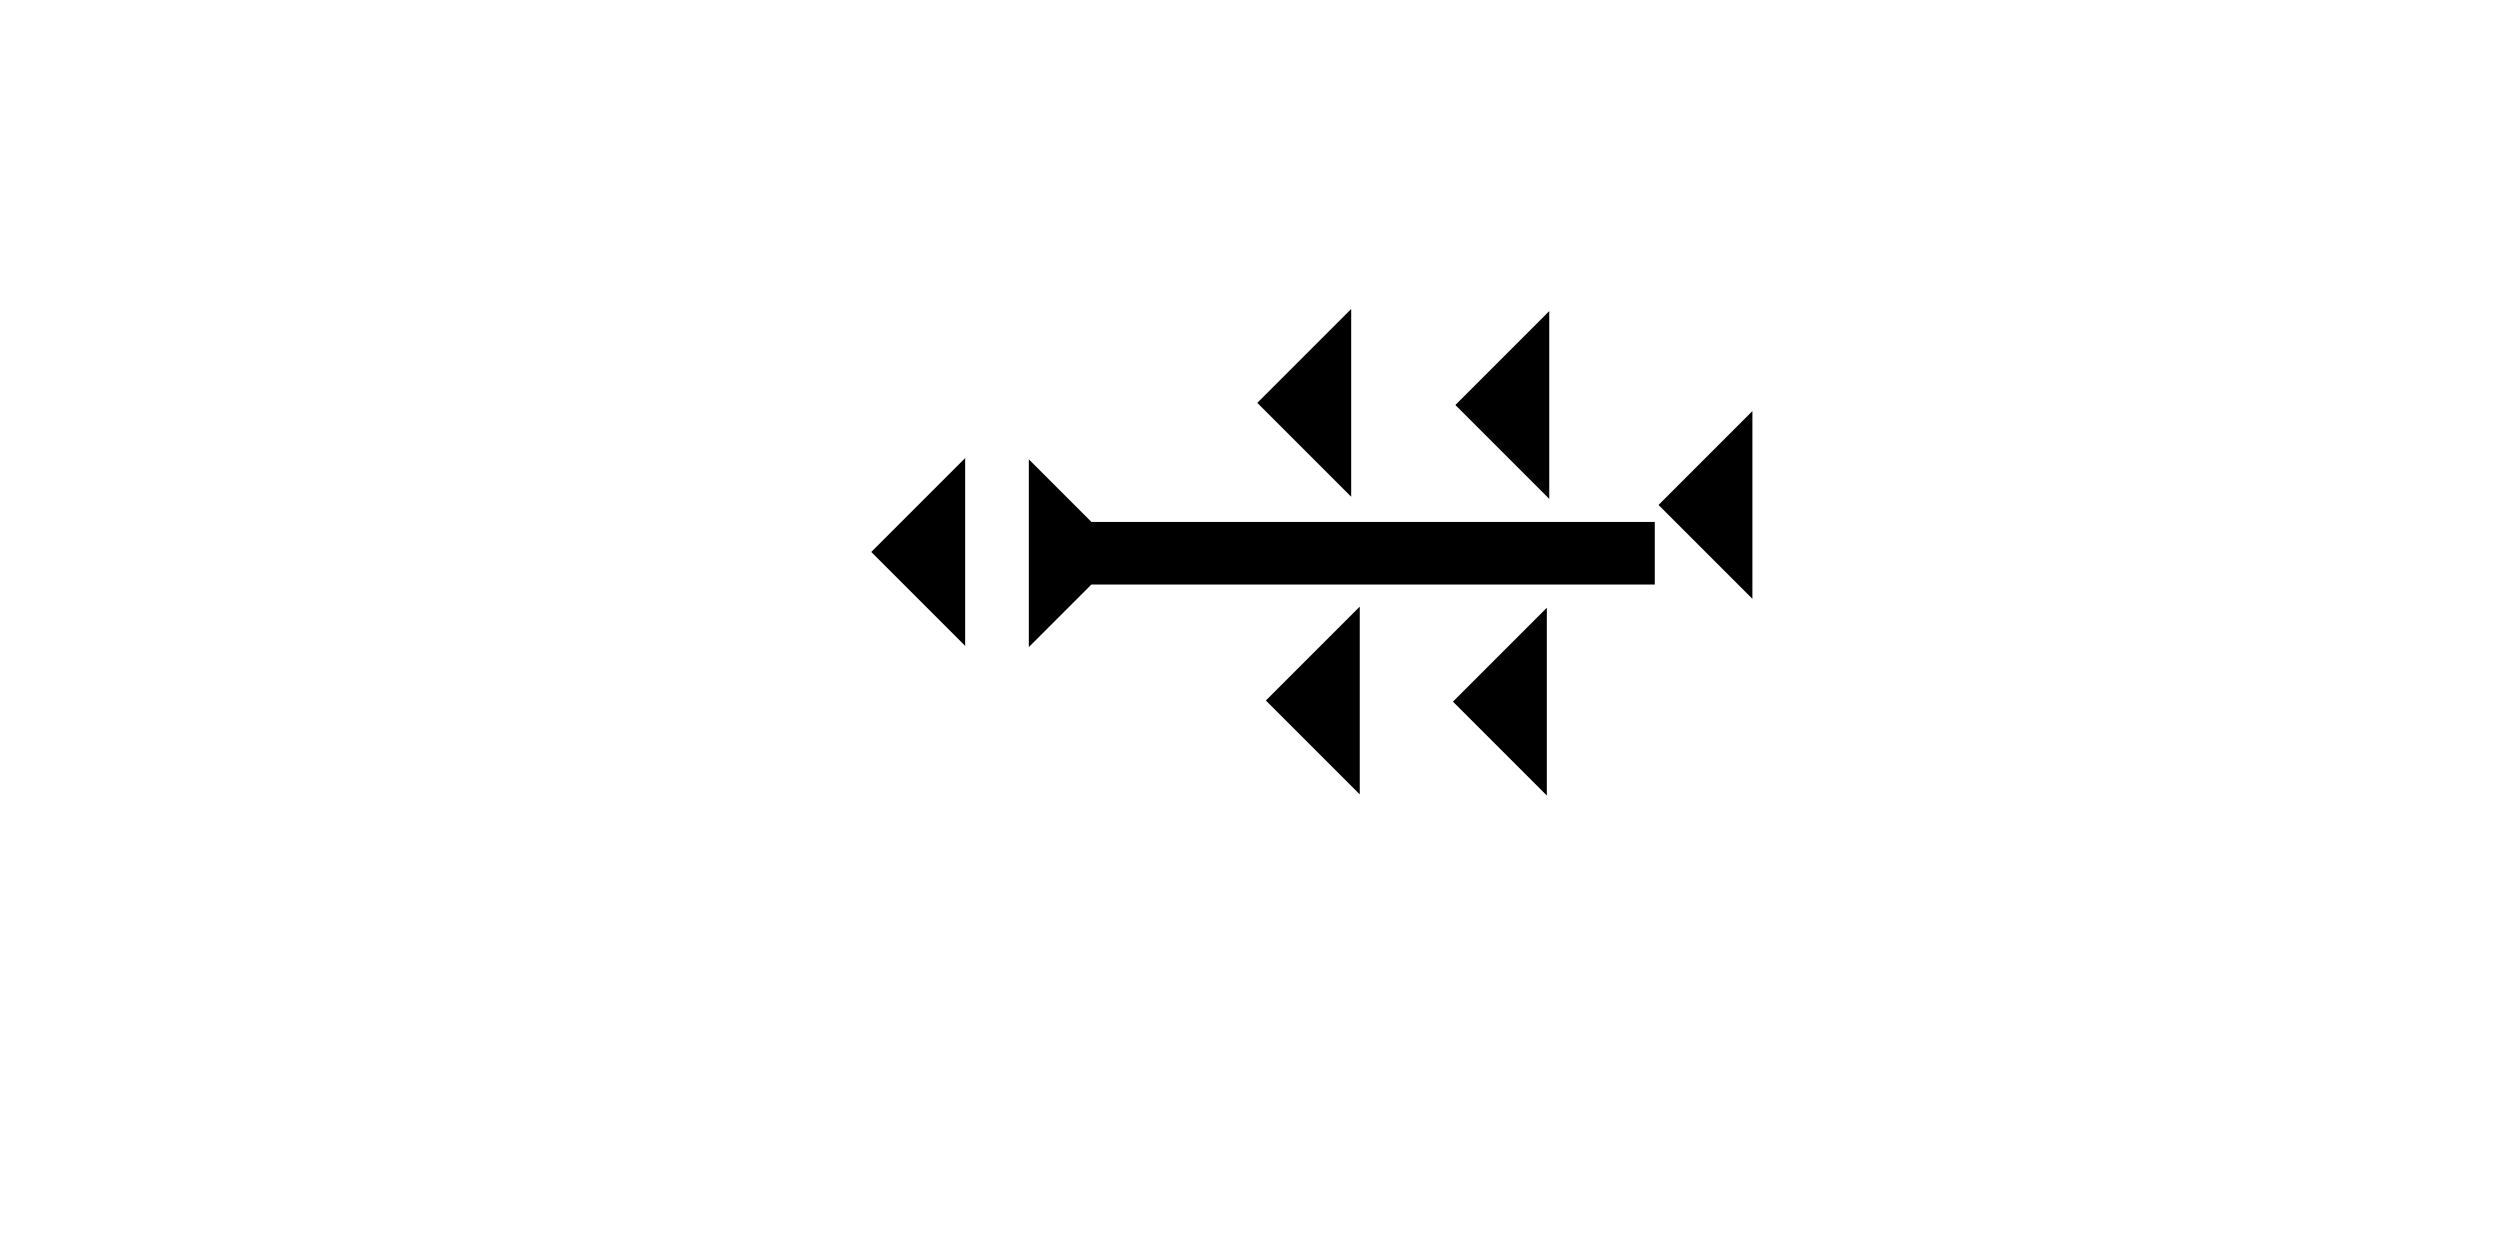 <?xml version="1.0" encoding="UTF-8" standalone="no"?>
<svg
   xmlns:dc="http://purl.org/dc/elements/1.1/"
   xmlns:cc="http://creativecommons.org/ns#"
   xmlns:rdf="http://www.w3.org/1999/02/22-rdf-syntax-ns#"
   xmlns:svg="http://www.w3.org/2000/svg"
   xmlns="http://www.w3.org/2000/svg"
   width="160"
   height="80"
   viewBox="0 0 42.333 21.167"
   version="1.1"
   id="svg8">
  <defs
     id="defs2" />
  <g
     id="layer1">
    <polygon
       points="6,0 6,12 0,6 "
       style="fill:black"
       id="polygon422"
       transform="matrix(0.265,0,0,0.265,21.29,5.232)">
      <title
         id="title436">Heel Mark, HE</title>
    </polygon>
    <polygon
       points="0,6 6,0 6,12 "
       style="fill:black"
       id="polygon424"
       transform="matrix(0.265,0,0,0.265,21.435,10.272)">
      <title
         id="title434">Heel Mark, HE</title>
    </polygon>
    <g
       id="g448"
       transform="matrix(0,-0.265,0.265,0,17.421,10.958)">
      <title
         id="title444">Right Horizontal Mark, RH</title>
      <polygon
         points="4,4 0,0 12,0 8,4 8,40 4,40 "
         style="fill:black"
         id="polygon446" />
    </g>
    <polygon
       points="6,0 6,12 0,6 "
       style="fill:black"
       id="polygon529"
       transform="matrix(0.265,0,0,0.265,24.644,5.268)">
      <title
         id="title527">Heel Mark, HE</title>
    </polygon>
    <polygon
       points="6,0 6,12 0,6 "
       style="fill:black"
       id="polygon533"
       transform="matrix(0.265,0,0,0.265,28.084,6.961)">
      <title
         id="title531">Heel Mark, HE</title>
    </polygon>
    <polygon
       points="6,12 0,6 6,0 "
       style="fill:black"
       id="polygon541"
       transform="matrix(0.265,0,0,0.265,24.603,10.291)">
      <title
         id="title539">Heel Mark, HE</title>
    </polygon>
    <polygon
       points="0,6 6,0 6,12 "
       style="fill:black"
       id="polygon918"
       transform="matrix(0.265,0,0,0.265,14.753,7.757)">
      <title
         id="title916">Heel Mark, HE</title>
    </polygon>
  </g>
</svg>

